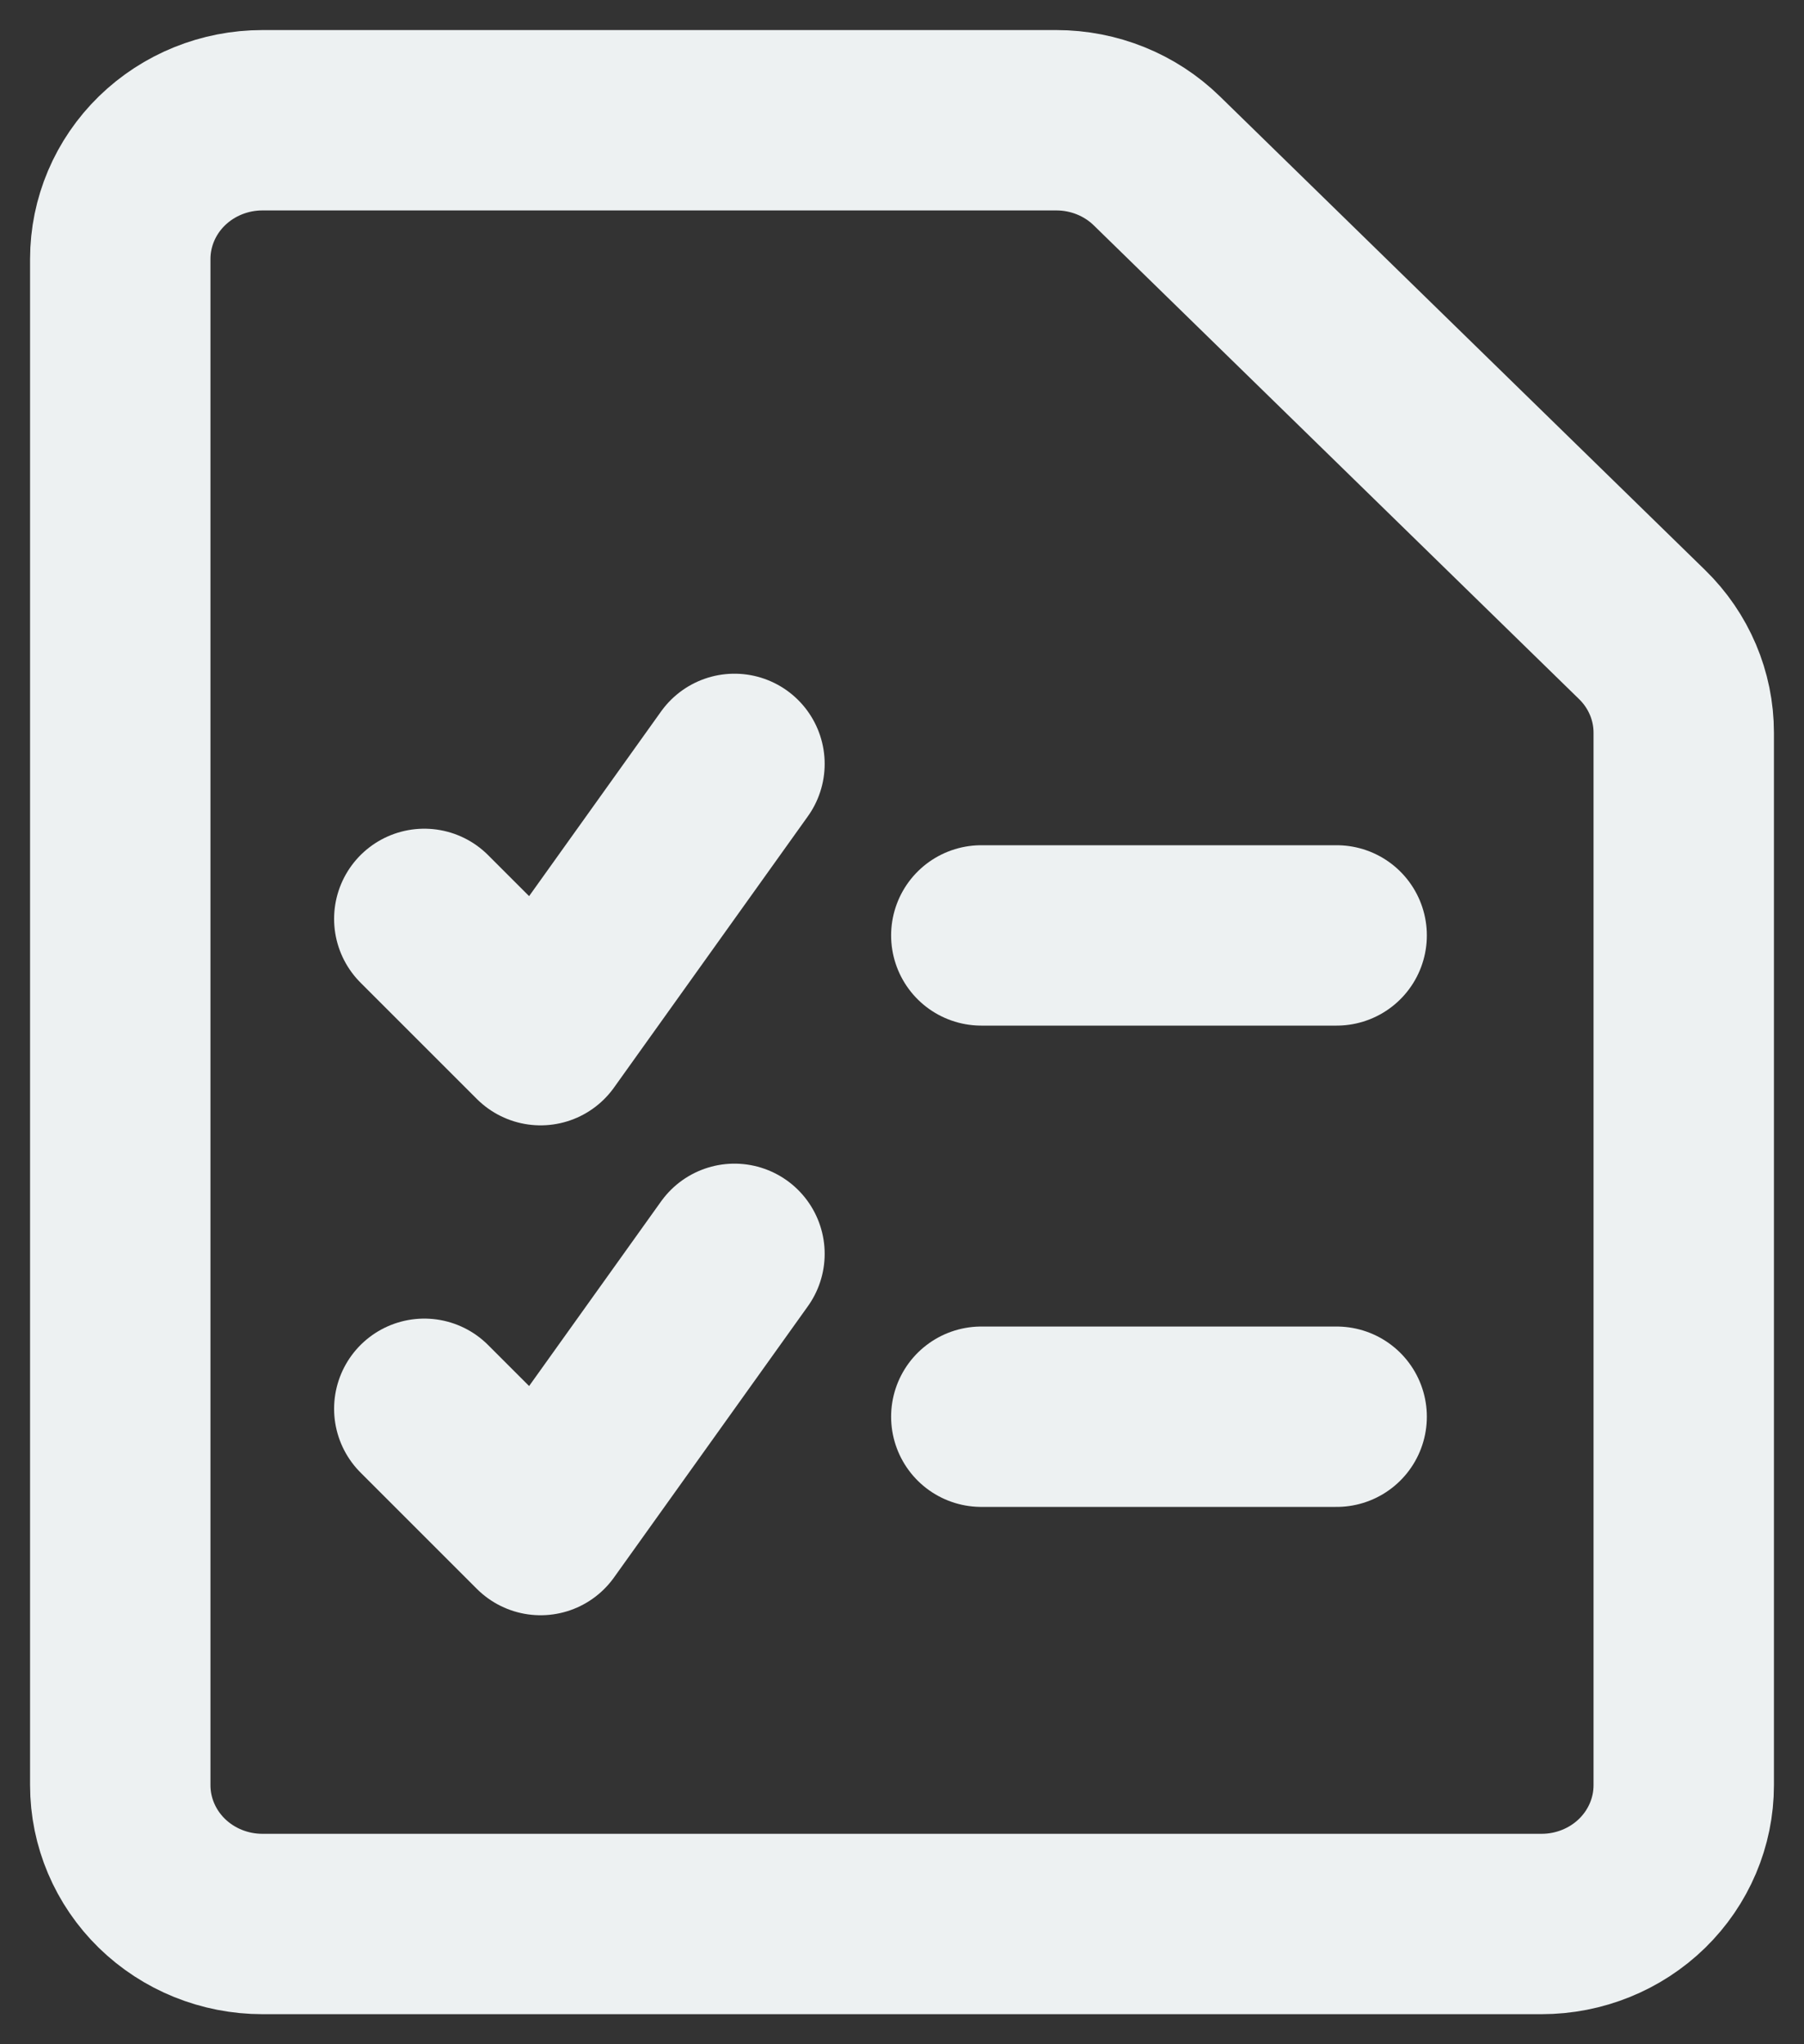 <svg width="30" height="34" viewBox="0 0 30 34" fill="none" xmlns="http://www.w3.org/2000/svg">
<rect x="0" y="0" width="30" height="34" fill="#333333" stroke="none"/>
<path d="M16.319 15.558H22.228M16.319 23.563H22.228M28 29.692C28 30.304 27.751 30.891 27.308 31.324C26.864 31.757 26.263 32 25.636 32H4.364C3.737 32 3.136 31.757 2.692 31.324C2.249 30.891 2 30.304 2 29.692V4.308C2 3.696 2.249 3.109 2.692 2.676C3.136 2.243 3.737 2 4.364 2H17.567C18.194 2 18.795 2.243 19.238 2.676L27.308 10.555C27.751 10.987 28 11.574 28 12.186V29.692Z" stroke="#EDF1F2" stroke-width="3" stroke-linecap="round" stroke-linejoin="round"/>
<path d="M7.056 23.431L8.99 25.365L12.214 20.854M7.056 15.283L8.99 17.217L12.214 12.705" stroke="#EDF1F2" stroke-width="3" stroke-linecap="round" stroke-linejoin="round"/>
</svg>
